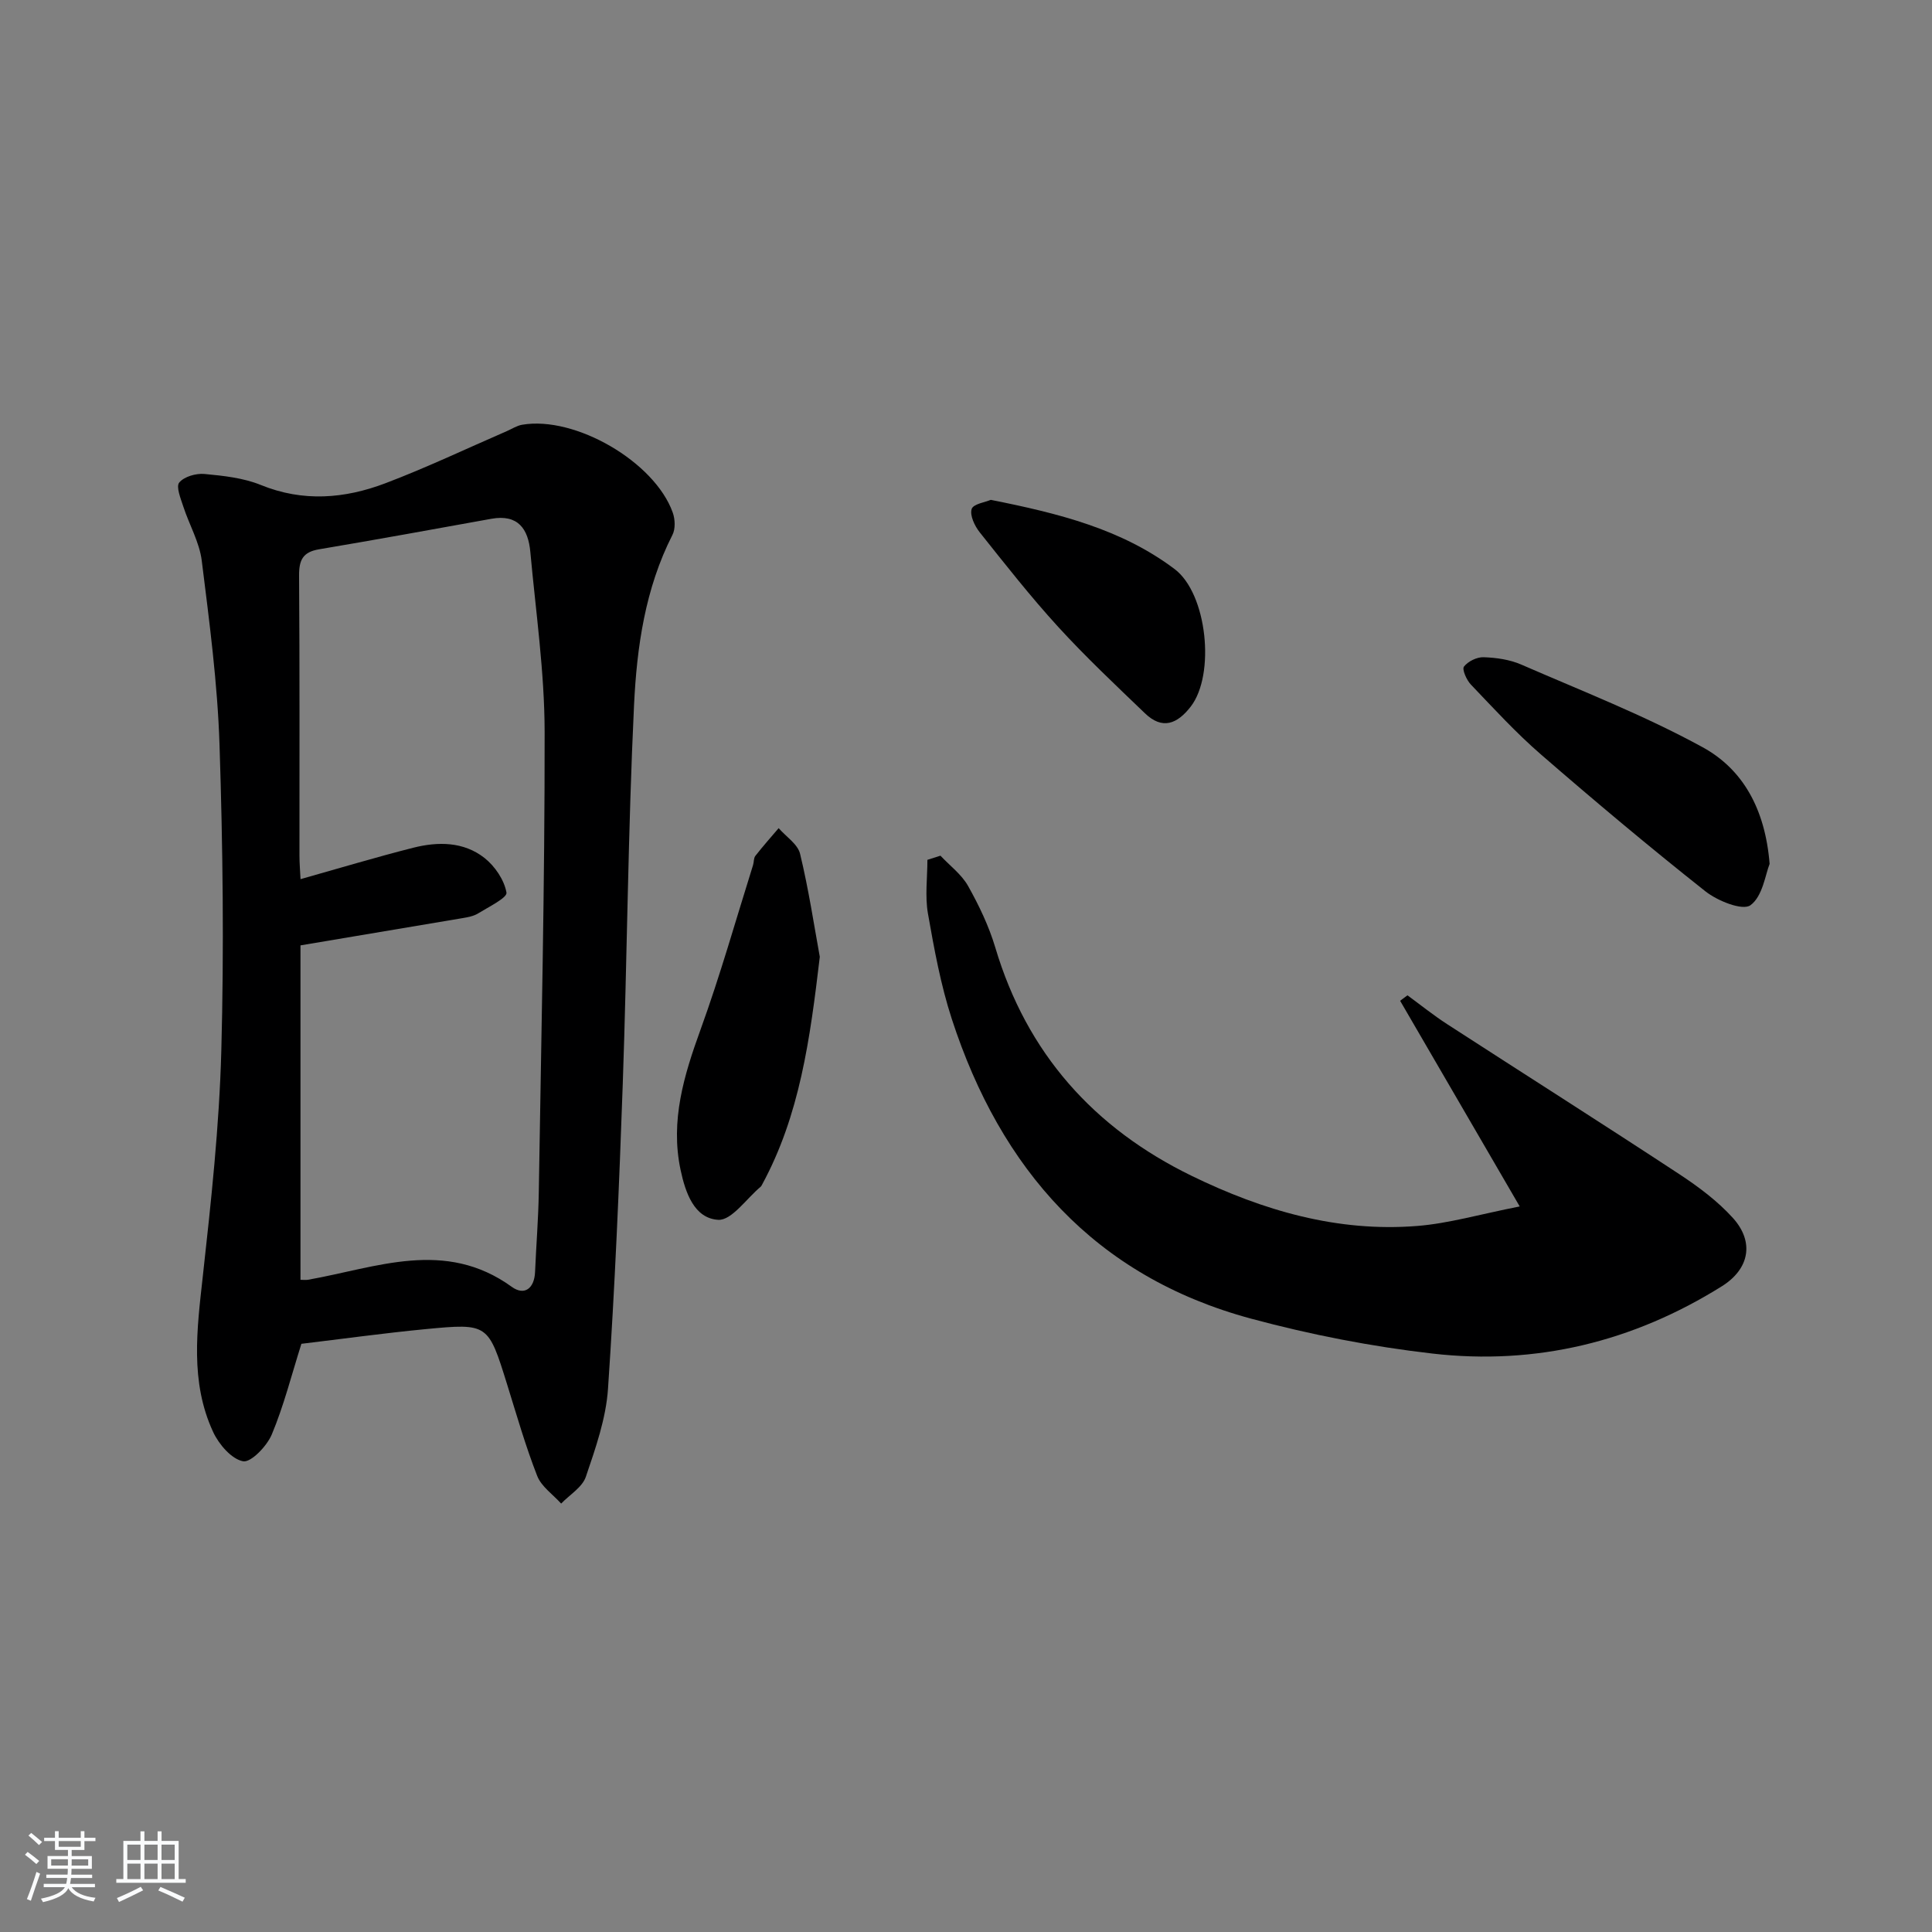 <svg enable-background="new 0 0 400 400" viewBox="0 0 400 400" xmlns="http://www.w3.org/2000/svg"><rect x="0" y="0" width="400" height="400" fill="#808080" stroke="none"/><path d="m5.17 384 .55-.58c.85.61 1.65 1.24 2.4 1.87l-.59.64c-.83-.73-1.62-1.38-2.36-1.93m1.22 9.53-.82-.34c.71-1.76 1.37-3.64 1.98-5.63.24.13.5.25.76.36-.6 1.67-1.24 3.54-1.92 5.61m-.5-13.5.57-.54c.56.44 1.31 1.06 2.26 1.87l-.65.64c-.67-.66-1.4-1.32-2.18-1.97m3.25.46h2.24v-1.36h.77v1.36h4.57v-1.36h.76v1.36h2.28v.69h-2.28v1.84h-2.64v1.26h4.18v2.64h-4.21c0 .45-.02.86-.05 1.21h4.32v.69h-4.38c-.04.34-.1.75-.19 1.22h5.15v.69h-4.82c.87 1.19 2.51 1.92 4.93 2.19-.17.31-.3.57-.37.76-2.77-.49-4.52-1.41-5.26-2.76-.56 1.26-2.3 2.23-5.24 2.9-.12-.24-.26-.48-.43-.72 2.73-.55 4.38-1.34 4.96-2.38h-4.38v-.69h4.65c.1-.38.17-.79.21-1.22h-4.32v-.69h4.4c.03-.34.05-.75.05-1.21h-4.2v-2.64h4.23v-1.26h-2.69v-1.84h-2.24zm1.46 4.46v1.29h3.45c.01-.4.02-.57.01-.53v-.32-.45h-3.46zm1.55-2.59h4.57v-1.19h-4.57zm6.11 2.59h-3.42v.77c-.01.19-.01.37-.02.53h3.44z" fill="#fafbfc"/><path d="m32.63 379.16h.82v1.98h3.54v7.89h1.46v.78h-14.37v-.78h1.46v-7.89h3.54v-1.98h.82v1.98h2.73zm-3.49 11.48.5.73c-1.61.82-3.28 1.63-5 2.42-.13-.27-.28-.55-.44-.82 1.75-.73 3.4-1.5 4.94-2.33m-2.78-5.55h2.73v-3.18h-2.73zm0 3.95h2.73v-3.2h-2.73zm3.54-3.95h2.73v-3.18h-2.73zm0 3.95h2.73v-3.2h-2.73zm7.89 4.68c-1.84-.92-3.51-1.7-5.02-2.32l.45-.73c1.89.8 3.57 1.55 5.04 2.23zm-1.62-11.81h-2.73v3.18h2.73zm-2.73 7.13h2.73v-3.2h-2.73z" fill="#fafbfc"/><g fill="#000001"><path d="m62.4 278.22c-2.07 6.56-3.65 12.85-6.13 18.77-1.01 2.41-4.32 5.86-5.95 5.55-2.4-.46-5.01-3.51-6.2-6.08-4.81-10.39-3.34-21.27-2.13-32.23 1.72-15.51 3.41-31.09 3.83-46.67.57-21.1.32-42.24-.37-63.34-.41-12.75-2.1-25.47-3.68-38.15-.48-3.82-2.59-7.42-3.81-11.17-.54-1.66-1.56-4.14-.85-5 1.02-1.23 3.48-1.93 5.22-1.77 3.94.37 8.06.81 11.67 2.28 8.75 3.56 17.35 2.84 25.77-.35 8.52-3.23 16.77-7.16 25.14-10.79 1.06-.46 2.08-1.14 3.19-1.33 10.97-1.89 27.46 7.68 31.19 18.2.49 1.38.57 3.37-.07 4.61-5.65 11.09-7.37 23.19-7.95 35.24-1.25 26.08-1.42 52.21-2.33 78.31-.74 21.09-1.63 42.19-3.06 63.24-.42 6.17-2.58 12.3-4.59 18.22-.74 2.17-3.35 3.71-5.11 5.54-1.7-1.89-4.09-3.51-4.96-5.73-2.41-6.16-4.24-12.56-6.21-18.89-3.93-12.62-3.92-12.74-16.88-11.5-8.74.84-17.44 2.05-25.73 3.04zm-.19-82.49v69.24c.62 0 1.1.07 1.57-.01 14.15-2.5 28.35-8.54 42.18 1.47 2.63 1.9 4.68.32 4.82-3.1.23-5.48.68-10.95.77-16.43.5-31.8 1.25-63.59 1.21-95.39-.02-12.41-1.83-24.83-2.96-37.23-.43-4.75-2.53-7.87-8.07-6.87-11.89 2.15-23.78 4.31-35.69 6.32-3.33.56-4.14 2.21-4.12 5.43.14 19.33.07 38.65.08 57.98 0 1.59.14 3.17.22 4.88 8.03-2.26 15.63-4.55 23.32-6.5 5.13-1.3 10.46-1.29 14.78 2.12 2.16 1.71 4.08 4.55 4.54 7.16.19 1.07-3.7 2.97-5.85 4.3-.95.59-2.18.81-3.32 1-10.95 1.85-21.92 3.69-33.48 5.63z"/><path d="m194.71 177.16c1.94 2.07 4.37 3.87 5.72 6.27 2.26 4.03 4.31 8.31 5.63 12.73 6.52 21.9 20.4 37.43 40.71 47.31 14.69 7.15 30.15 11.68 46.68 10.35 6.5-.52 12.9-2.41 21.19-4.04-8.8-15.13-16.78-28.85-24.76-42.58.51-.38 1.01-.75 1.52-1.13 2.72 1.99 5.35 4.11 8.17 5.94 16.03 10.38 32.17 20.61 48.13 31.1 3.98 2.62 7.93 5.57 11.1 9.08 4.5 5.01 3.34 10.58-2.3 14.11-18.38 11.5-38.48 16.41-59.93 13.94-12.62-1.45-25.24-3.91-37.52-7.22-32.39-8.73-51.86-30.95-61.99-62.05-2.3-7.07-3.65-14.49-4.94-21.83-.63-3.6-.11-7.41-.11-11.12.9-.3 1.8-.58 2.7-.86z"/><path d="m169.73 198.1c-2.02 17.09-4.16 32.83-11.95 47.16-.08.15-.15.31-.27.42-2.95 2.45-6.03 7.04-8.82 6.87-4.97-.3-6.79-5.64-7.79-10.36-2.15-10.18.71-19.56 4.15-29.05 4.06-11.19 7.29-22.67 10.86-34.03.2-.63.11-1.44.48-1.91 1.54-1.97 3.2-3.84 4.82-5.74 1.53 1.76 3.96 3.31 4.44 5.32 1.78 7.37 2.91 14.91 4.08 21.32z"/><path d="m366.38 178.86c-.87 2.14-1.43 6.72-3.97 8.56-1.63 1.18-6.81-.89-9.32-2.88-11.59-9.17-22.92-18.68-34.08-28.36-5.15-4.46-9.78-9.53-14.49-14.46-.89-.93-1.86-3.15-1.42-3.71.84-1.09 2.68-1.99 4.07-1.94 2.61.09 5.38.48 7.76 1.51 12.63 5.5 25.54 10.53 37.59 17.13 8.23 4.51 12.94 12.66 13.86 24.15z"/><path d="m205.13 103.49c13.98 2.78 27.03 6.02 38.06 14.33 6.77 5.1 8.45 21.86 3.34 28.47-2.8 3.62-5.89 4.85-9.48 1.39-6.1-5.86-12.28-11.67-17.98-17.91-5.71-6.25-10.95-12.93-16.23-19.56-1.04-1.31-2.08-3.49-1.67-4.82.31-1.05 2.86-1.42 3.96-1.9z"/></g></svg>